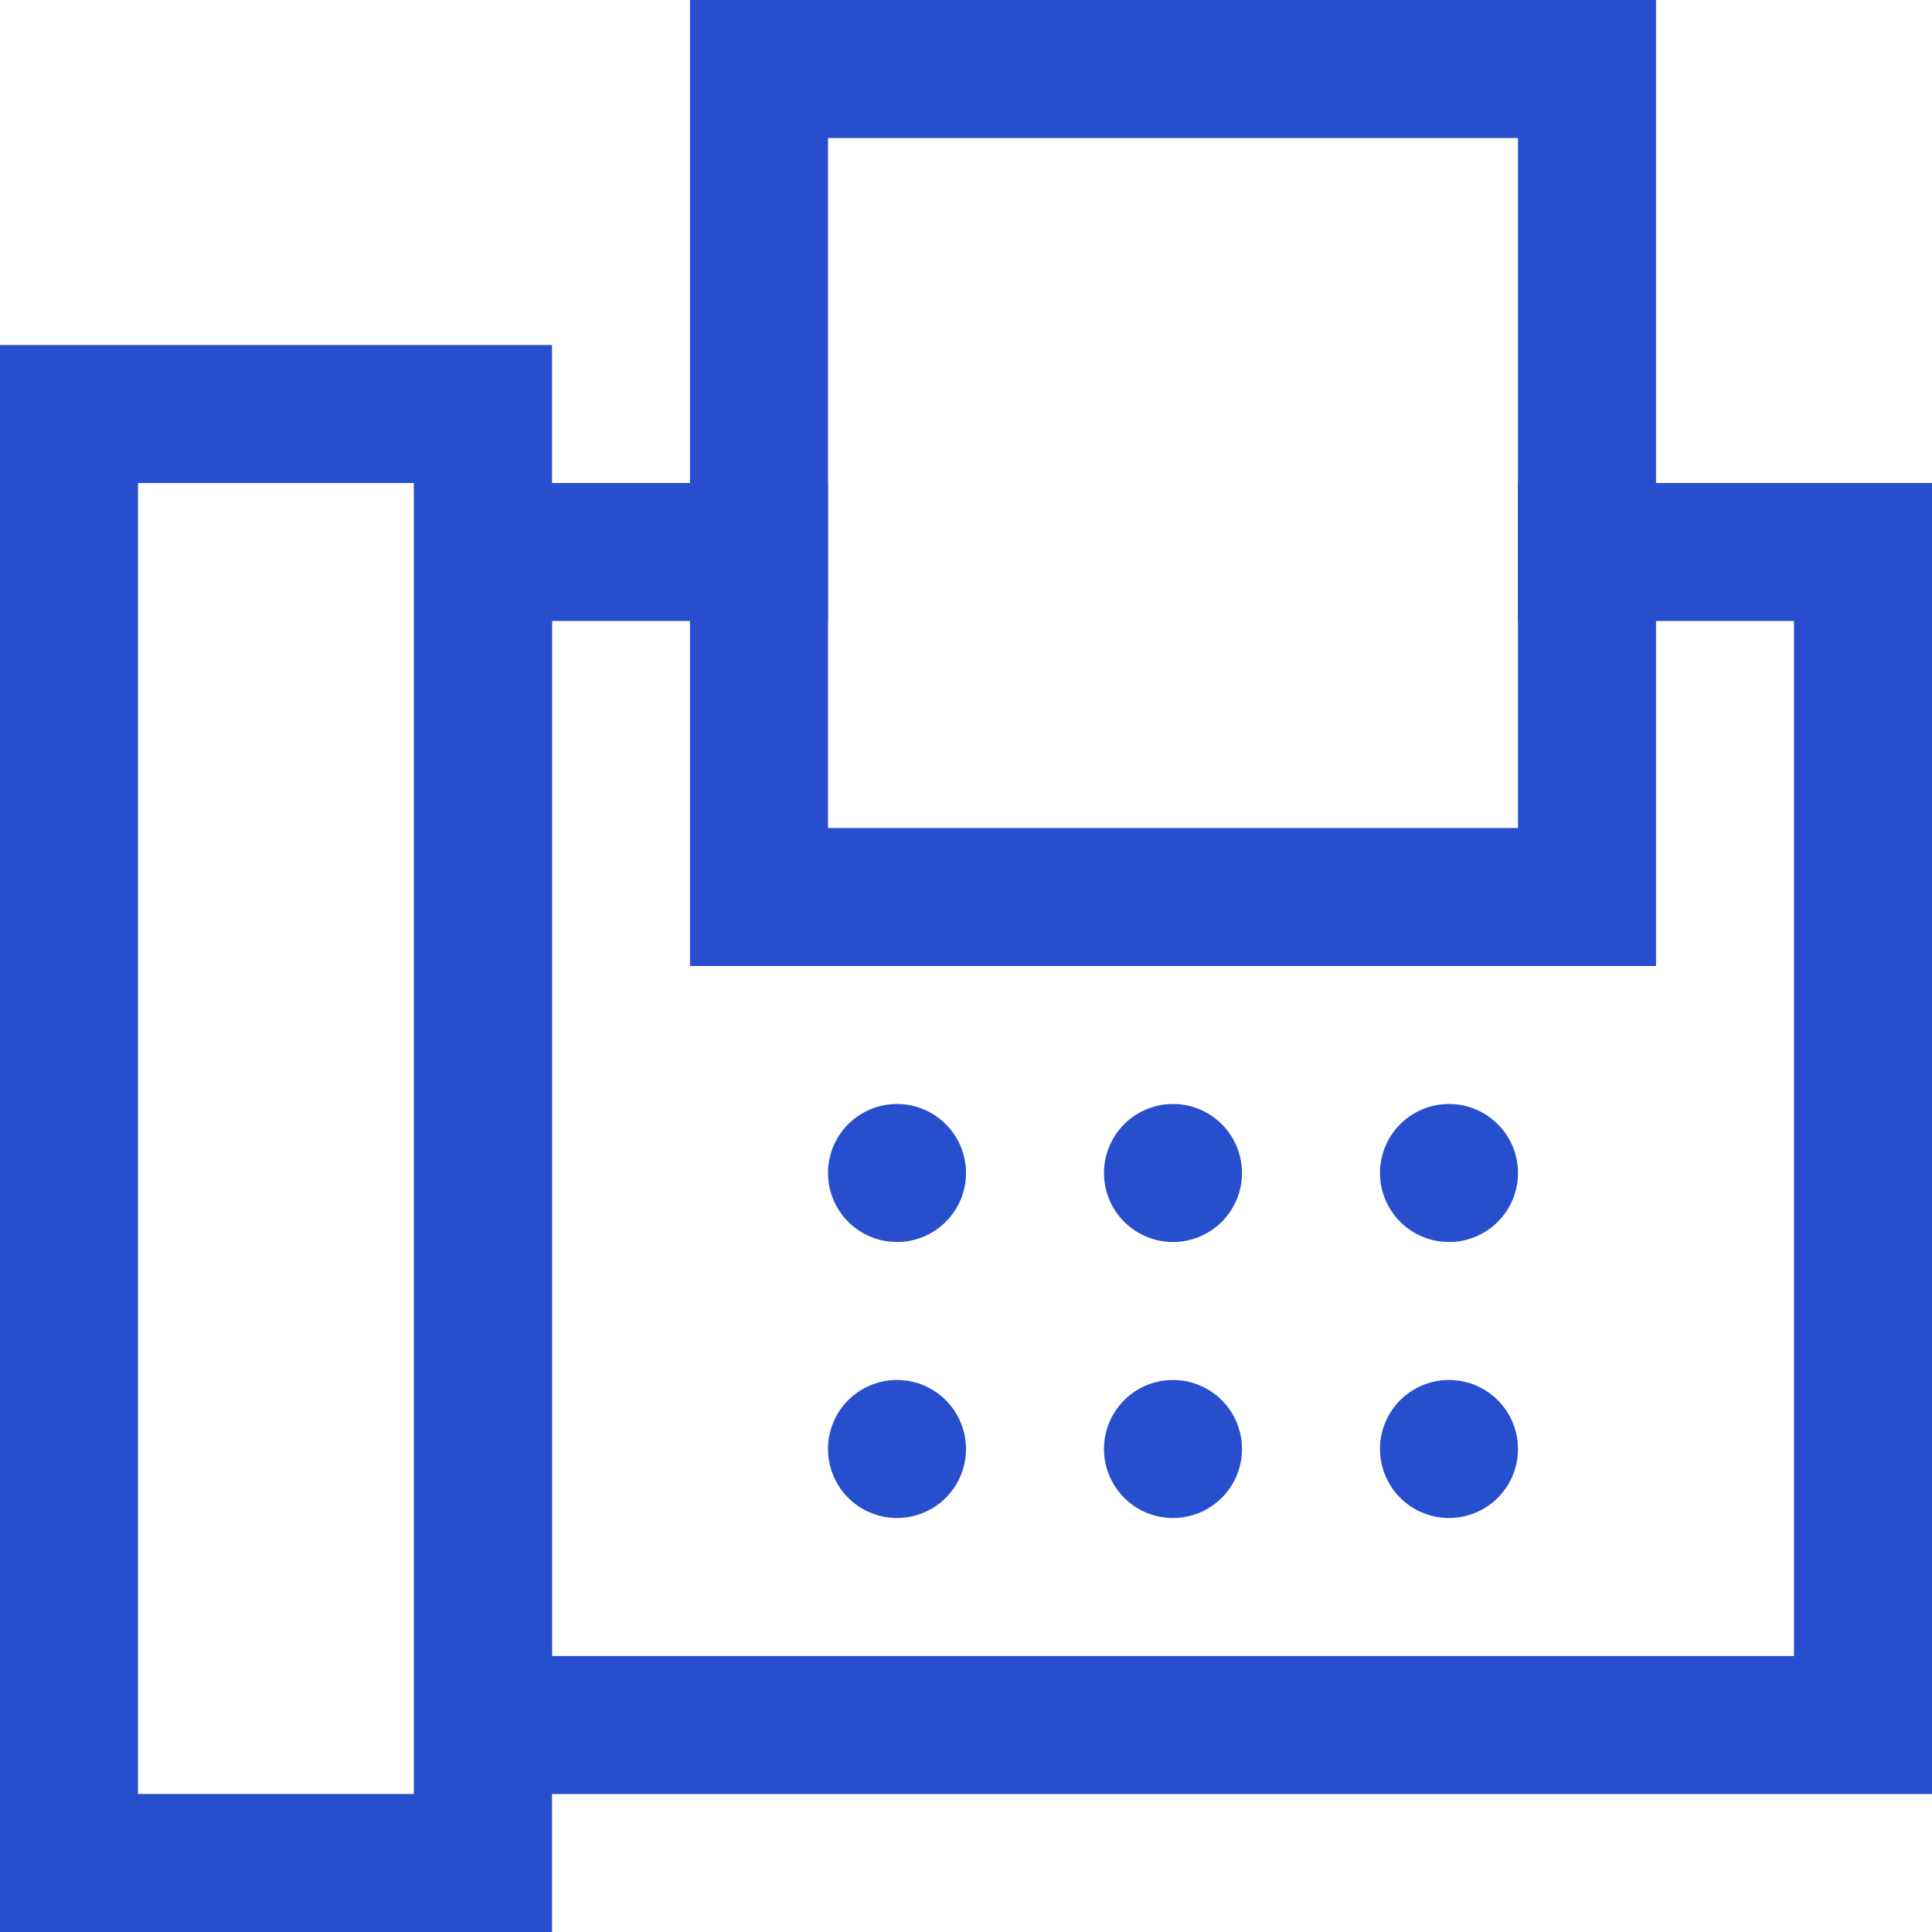 <svg id="Layer_1" data-name="Layer 1" xmlns="http://www.w3.org/2000/svg" viewBox="0 0 28 28"><defs><style>.cls-1{fill:none;stroke:#274ecc;stroke-miterlimit:10;stroke-width:2px;}.cls-2{fill:#274ecc;}</style></defs><title>fax_small</title><polyline class="cls-1" points="12 8 7 8 7 25 27 25 27 8 22 8"/><path class="cls-2" d="M6,7V26H2V7H6M8,5H0V28H8V5Z"/><path class="cls-2" d="M22,2V12H12V2H22m2-2H10V14H24V0Z"/><path class="cls-2" d="M13,16a1,1,0,1,0,1,1,1,1,0,0,0-1-1Z"/><path class="cls-2" d="M17,16a1,1,0,1,0,1,1,1,1,0,0,0-1-1Z"/><path class="cls-2" d="M21,16a1,1,0,1,0,1,1,1,1,0,0,0-1-1Z"/><path class="cls-2" d="M13,20a1,1,0,1,0,1,1,1,1,0,0,0-1-1Z"/><path class="cls-2" d="M17,20a1,1,0,1,0,1,1,1,1,0,0,0-1-1Z"/><path class="cls-2" d="M21,20a1,1,0,1,0,1,1,1,1,0,0,0-1-1Z"/></svg>